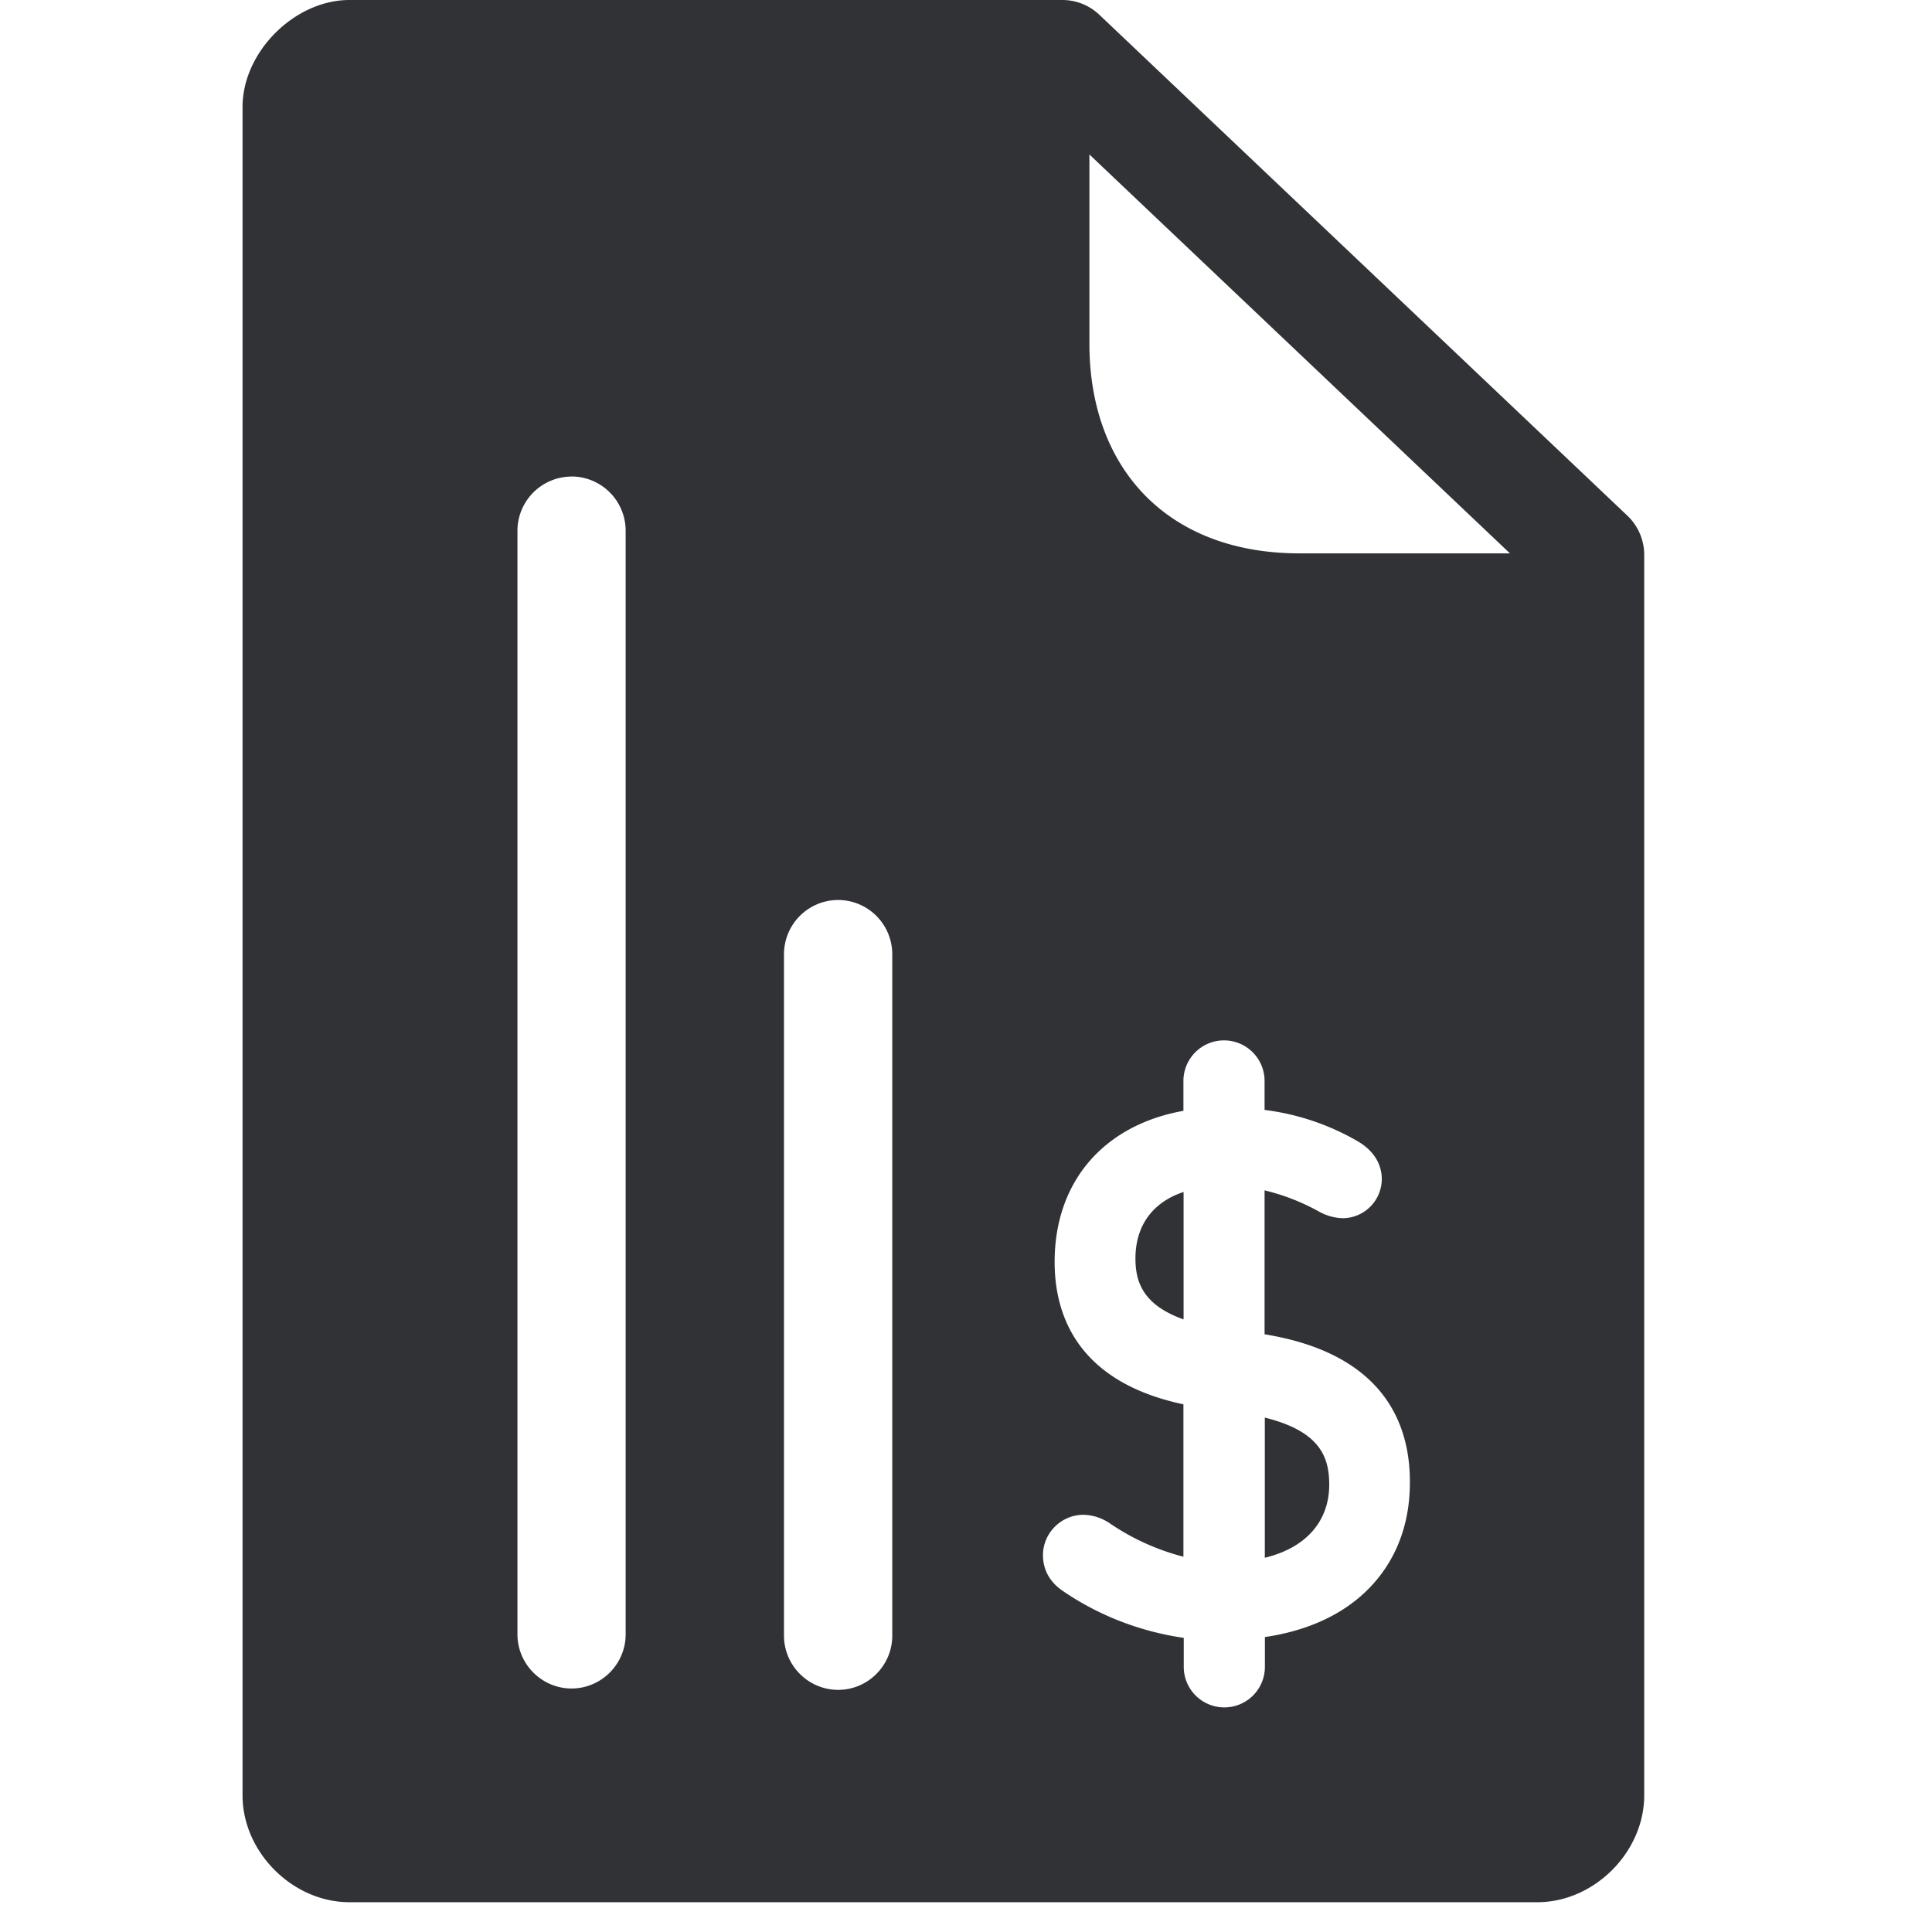 <svg width="24" height="24" xmlns="http://www.w3.org/2000/svg"><path d="M13.198 0c.172 0 .336.067.46.185l6.555 6.218a.672.672 0 01.212.488v15.412c0 .705-.622 1.327-1.328 1.327H4.341c-.706 0-1.328-.622-1.328-1.327V1.328C3.013.645 3.66 0 4.341 0zm2.007 12.924a.504.504 0 00-.504.505v.37c-.988.177-1.6.877-1.6 1.878 0 .666.289 1.49 1.6 1.768v1.893a2.906 2.906 0 01-.918-.417.613.613 0 00-.322-.104c-.276 0-.501.222-.505.497 0 .185.081.333.239.444.45.31.968.51 1.51.588v.36a.504.504 0 101.008 0v-.37c.48-.07.884-.242 1.186-.504.404-.35.619-.844.615-1.429 0-.709-.319-1.586-1.805-1.828v-1.788c.236.057.46.144.673.262.097.054.194.08.295.084a.488.488 0 00.488-.488c0-.107-.037-.309-.286-.46a3.05 3.05 0 00-1.17-.397v-.36a.504.504 0 00-.504-.504zm-4.793-1.744a.674.674 0 00-.673.672v8.467c0 .37.303.673.673.673.37 0 .672-.303.672-.673v-8.467a.674.674 0 00-.672-.672zM7.1 5.92a.674.674 0 00-.672.672v13.71c0 .37.302.673.672.673.37 0 .672-.303.672-.672V6.592a.674.674 0 00-.672-.673zm8.612 11.69c.695.172.8.498.8.834 0 .46-.296.786-.8.907zm-1.009-2.803v1.583c-.514-.182-.598-.477-.598-.756 0-.41.215-.7.598-.827zm-1.17-12.888v2.35c0 .78.246 1.439.706 1.9.46.46 1.116.705 1.9.705h2.618l-5.224-4.955z" fill="#313235" fill-rule="nonzero"/></svg>